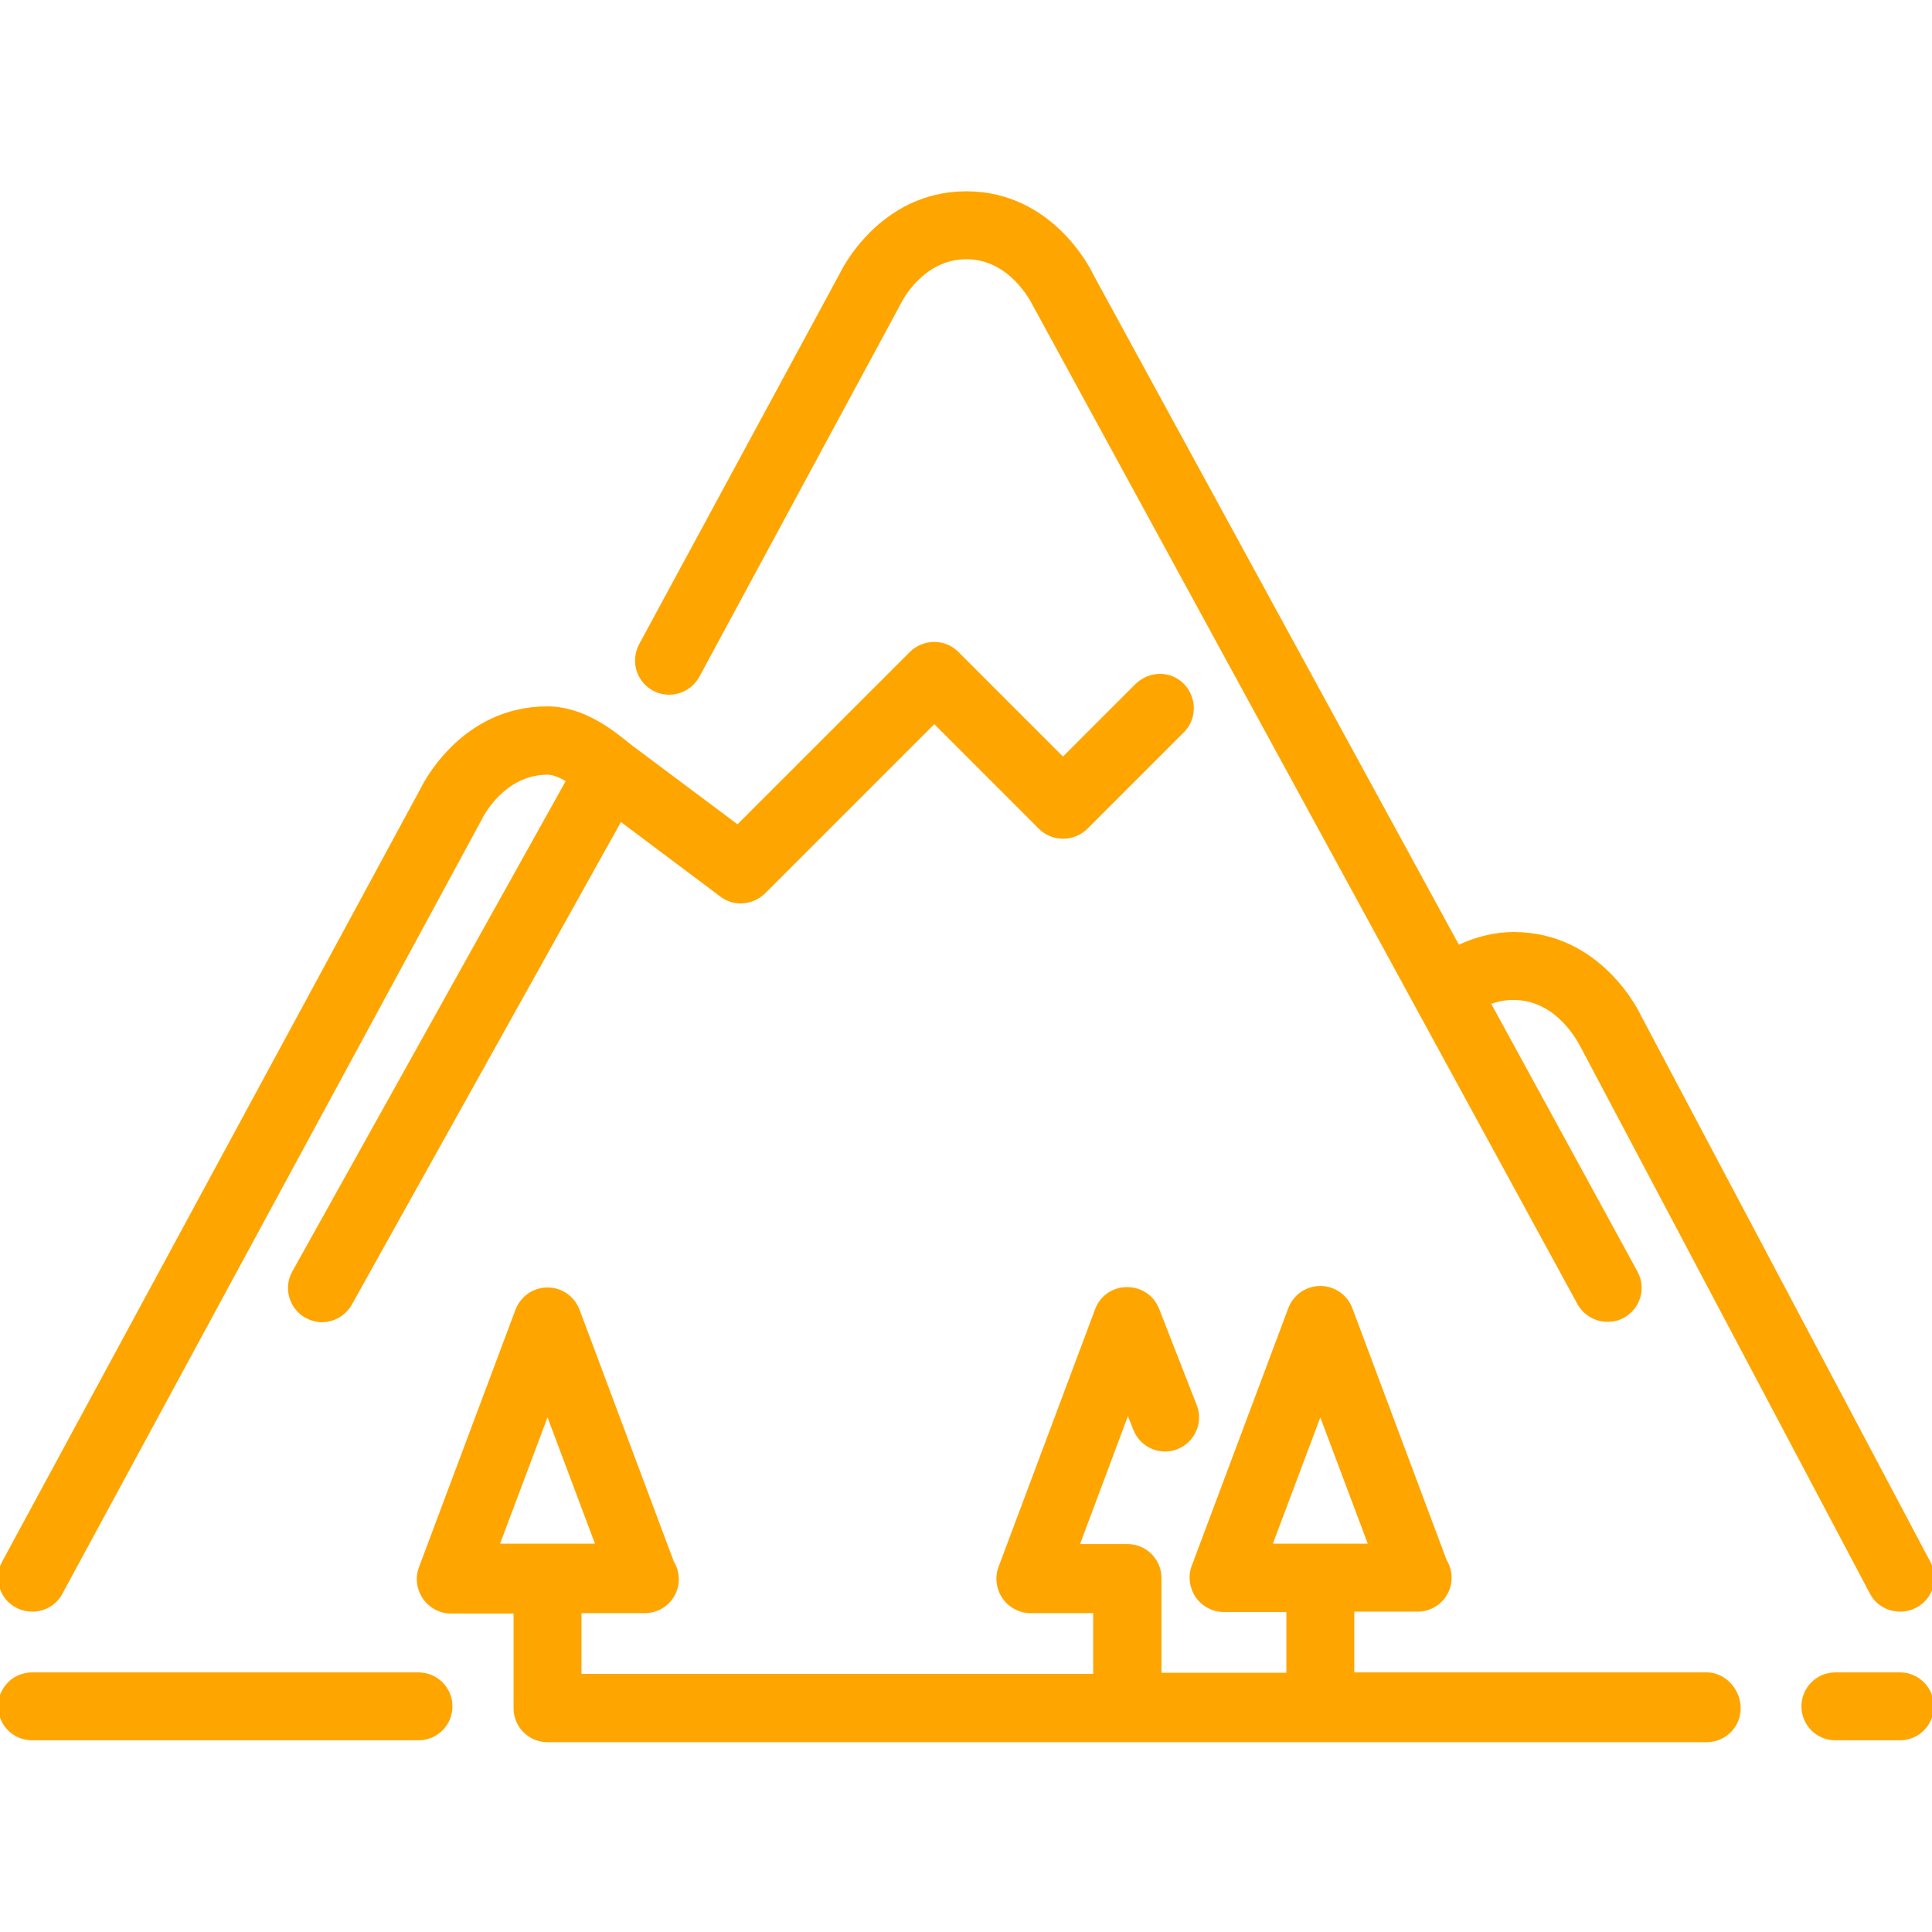 <?xml version="1.0" encoding="utf-8"?>
<!-- Generator: Adobe Illustrator 23.0.5, SVG Export Plug-In . SVG Version: 6.00 Build 0)  -->
<svg version="1.1" id="Layer_1" xmlns="http://www.w3.org/2000/svg" xmlns:xlink="http://www.w3.org/1999/xlink" x="0px" y="0px"
	 viewBox="0 0 512 512" style="enable-background:new 0 0 512 512;" xml:space="preserve">
<style type="text/css">
	.st0{fill:#FFA500;stroke:#FFA500;stroke-miterlimit:10;}
</style>
<g>
	<g>
		<g>
			<path class="st0" d="M4.5,425.6c1.3,0.7,2.7,1,4.1,1c3,0,6-1.6,7.5-4.5L127.2,217c0.2-0.5,6-12.2,17.9-12.2c1.7,0,3.6,0.9,5.5,2
				L77.9,337.2c-2.3,4.1-0.8,9.3,3.3,11.6c1.3,0.7,2.7,1.1,4.1,1.1c3,0,5.9-1.6,7.5-4.4l71.6-128.4l26.8,20.1
				c3.4,2.6,8.1,2.2,11.2-0.8l45.2-45.2l28.1,28.1c3.3,3.3,8.7,3.3,12.1,0l25.6-25.6c3.3-3.3,3.3-8.7,0-12.1s-8.7-3.3-12.1,0
				l-19.6,19.6l-28.1-28.1c-3.3-3.3-8.7-3.3-12.1,0l-46,46l-28.1-21l-1-0.8c-4.5-3.6-12-9.6-21.4-9.6c-22.9,0-32.9,21.1-33.1,21.5
				L1,414.1C-1.2,418.2,0.3,423.4,4.5,425.6z"/>
			<path class="st0" d="M110.9,443.7H8.5c-4.7,0-8.5,3.8-8.5,8.5s3.8,8.5,8.5,8.5h102.4c4.7,0,8.5-3.8,8.5-8.5
				S115.6,443.7,110.9,443.7z"/>
			<path class="st0" d="M173.3,182.6c4.1,2.2,9.3,0.7,11.6-3.5l53.3-98.7c0.2-0.5,6-12.2,17.9-12.2c11.9,0,17.6,11.7,18.1,12.6
				l144.3,264.6c1.6,2.8,4.5,4.4,7.5,4.4c1.4,0,2.8-0.3,4.1-1c4.1-2.3,5.7-7.4,3.4-11.6l-39-71.4c2.1-0.9,4.3-1.3,6.6-1.3
				c11.9,0,17.6,11.7,18.1,12.5l76.8,145.1c1.5,2.9,4.5,4.5,7.6,4.5c1.3,0,2.7-0.3,4-1c4.2-2.2,5.8-7.4,3.5-11.5l-76.6-144.6
				c-0.4-0.9-10.4-22-33.3-22c-5.2,0-10.1,1.3-14.8,3.5L289.4,73.2c-0.4-0.9-10.4-22-33.3-22c-22.9,0-32.9,21.1-33.1,21.5L169.8,171
				C167.6,175.2,169.1,180.3,173.3,182.6z"/>
			<path class="st0" d="M452.3,443.7h-93.9v-17.1h17.1h0.2c4.7,0,8.5-3.8,8.5-8.5c0-1.6-0.5-3.2-1.3-4.5l-25-66.8
				c-1.3-3.3-4.4-5.5-8-5.5s-6.7,2.2-8,5.5l-25.6,68.3c-1,2.6-0.6,5.6,1,7.9c1.6,2.3,4.2,3.7,7,3.7h17.1v17.1h-34.1v-25.6
				c0-4.7-3.8-8.5-8.5-8.5h-13.3l13.4-35.8l1.9,4.8c1.7,4.4,6.7,6.6,11,4.9c4.4-1.7,6.6-6.7,4.9-11l-10-25.6c-1.3-3.3-4.4-5.4-8-5.4
				h-0.1c-3.5,0-6.7,2.2-7.9,5.5l-25.6,68.3c-1,2.6-0.6,5.6,1,7.9c1.6,2.3,4.2,3.7,7,3.7h17.1v17.1H153.6v-17.1h17.1h0.2
				c4.7,0,8.5-3.8,8.5-8.5c0-1.6-0.5-3.2-1.3-4.5l-25-66.8c-1.3-3.3-4.4-5.5-8-5.5c-3.6,0-6.7,2.2-8,5.5l-25.6,68.3
				c-1,2.6-0.6,5.6,1,7.9c1.6,2.3,4.2,3.7,7,3.7h17.1v25.6c0,4.7,3.8,8.5,8.5,8.5h307.2c4.7,0,8.5-3.8,8.5-8.5
				S457,443.7,452.3,443.7z M131.8,409.6l13.3-35.4l13.3,35.4H131.8z M336.6,409.6l13.3-35.4l13.3,35.4H336.6z"/>
			<path class="st0" d="M503.5,443.7h-17.1c-4.7,0-8.5,3.8-8.5,8.5s3.8,8.5,8.5,8.5h17.1c4.7,0,8.5-3.8,8.5-8.5
				S508.2,443.7,503.5,443.7z"/>
		</g>
	</g>
</g>
</svg>
